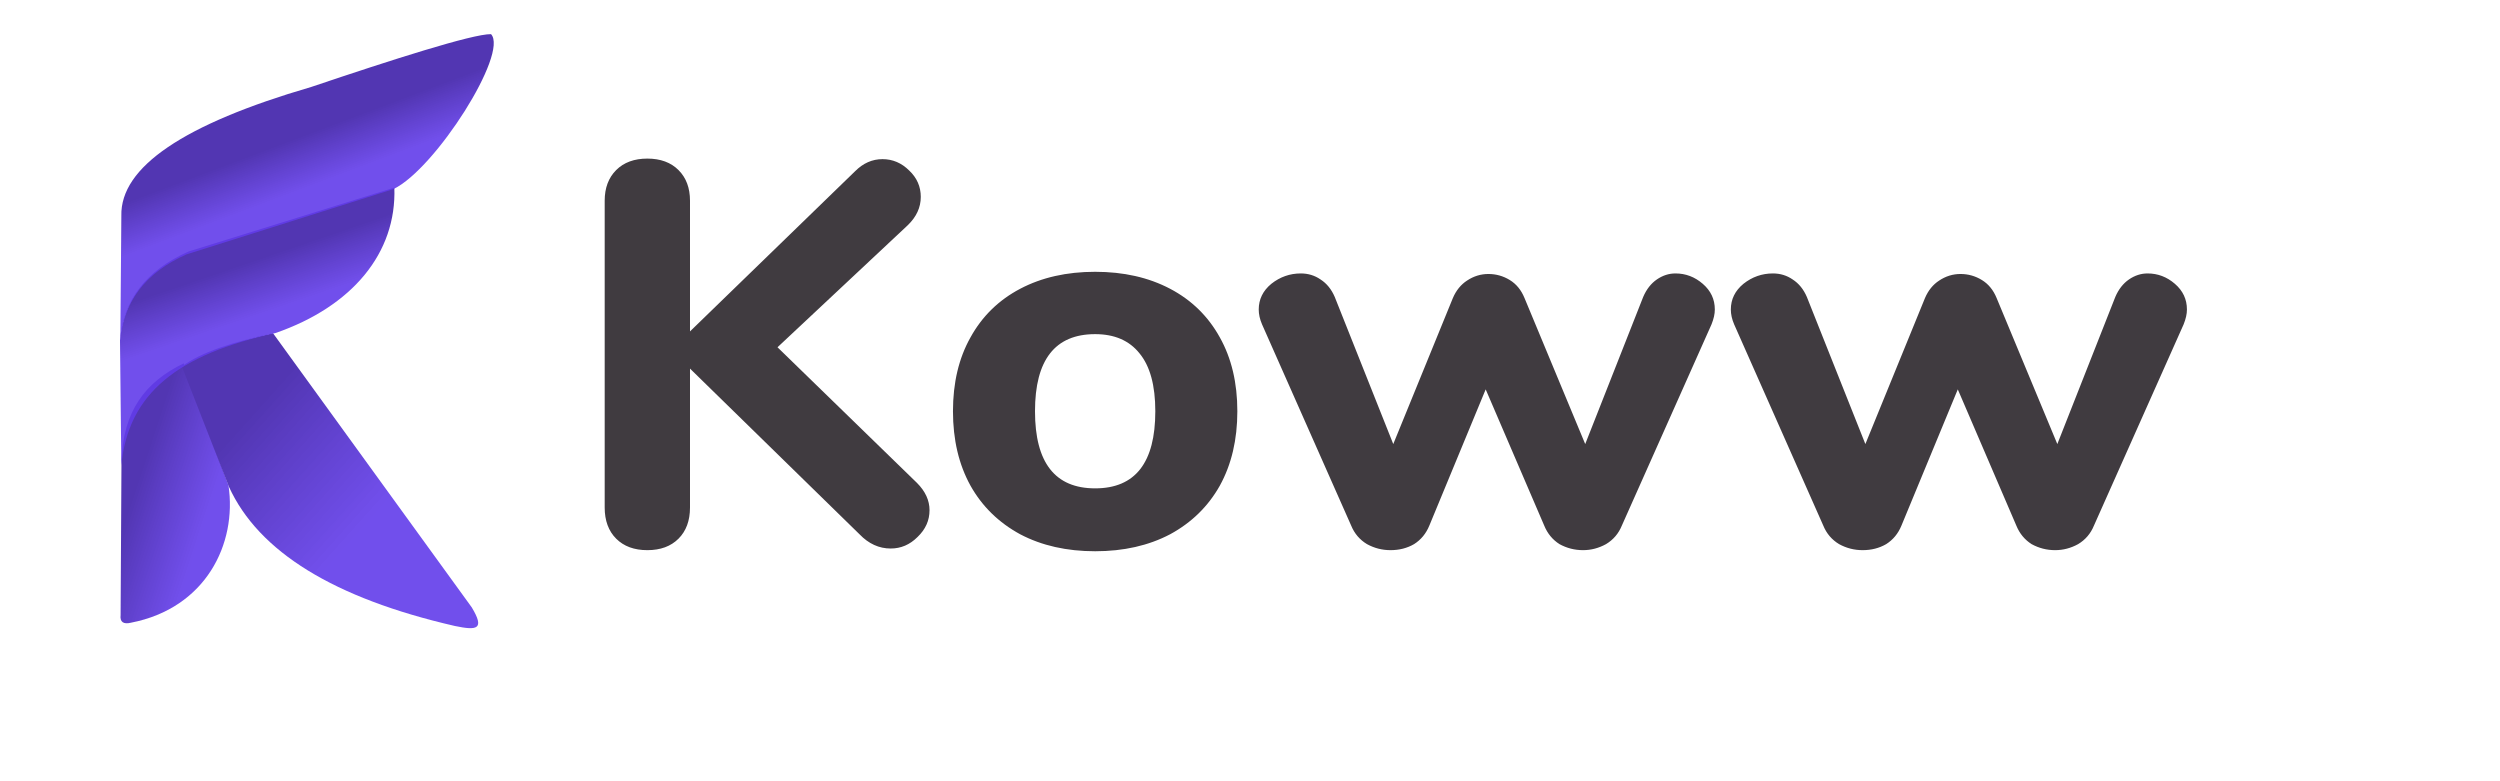 <svg width="128" height="40" viewBox="0 0 128 40" fill="none" xmlns="http://www.w3.org/2000/svg">
<path d="M46.948 24.724C47.377 25.153 47.592 25.62 47.592 26.124C47.592 26.647 47.387 27.104 46.976 27.496C46.584 27.888 46.127 28.084 45.604 28.084C45.007 28.084 44.475 27.841 44.008 27.356L35.328 18.872V25.984C35.328 26.656 35.132 27.188 34.74 27.58C34.348 27.972 33.816 28.168 33.144 28.168C32.472 28.168 31.94 27.972 31.548 27.58C31.156 27.188 30.96 26.656 30.96 25.984V10.276C30.96 9.623 31.156 9.1 31.548 8.708C31.94 8.316 32.472 8.12 33.144 8.12C33.816 8.12 34.348 8.316 34.74 8.708C35.132 9.1 35.328 9.623 35.328 10.276V16.968L43.784 8.764C44.195 8.353 44.661 8.148 45.184 8.148C45.707 8.148 46.164 8.344 46.556 8.736C46.948 9.109 47.144 9.557 47.144 10.08C47.144 10.621 46.92 11.107 46.472 11.536L39.808 17.78L46.948 24.724ZM56.072 28.224C54.616 28.224 53.337 27.935 52.236 27.356C51.135 26.759 50.285 25.928 49.688 24.864C49.09 23.781 48.792 22.512 48.792 21.056C48.792 19.6 49.09 18.34 49.688 17.276C50.285 16.193 51.135 15.363 52.236 14.784C53.337 14.205 54.616 13.916 56.072 13.916C57.528 13.916 58.806 14.205 59.908 14.784C61.009 15.363 61.858 16.193 62.456 17.276C63.053 18.34 63.352 19.6 63.352 21.056C63.352 22.512 63.053 23.781 62.456 24.864C61.858 25.928 61.009 26.759 59.908 27.356C58.806 27.935 57.528 28.224 56.072 28.224ZM56.072 25.004C58.125 25.004 59.152 23.688 59.152 21.056C59.152 19.731 58.881 18.741 58.34 18.088C57.817 17.435 57.061 17.108 56.072 17.108C54.019 17.108 52.992 18.424 52.992 21.056C52.992 23.688 54.019 25.004 56.072 25.004ZM84.131 15.204C84.299 14.812 84.533 14.513 84.831 14.308C85.13 14.103 85.447 14 85.783 14C86.306 14 86.773 14.177 87.183 14.532C87.594 14.887 87.799 15.325 87.799 15.848C87.799 16.072 87.743 16.324 87.631 16.604L83.039 26.908C82.871 27.319 82.601 27.636 82.227 27.86C81.854 28.065 81.462 28.168 81.051 28.168C80.622 28.168 80.221 28.065 79.847 27.86C79.493 27.636 79.231 27.319 79.063 26.908L76.067 19.936L73.183 26.908C73.015 27.319 72.754 27.636 72.399 27.86C72.045 28.065 71.643 28.168 71.195 28.168C70.766 28.168 70.365 28.065 69.991 27.86C69.618 27.636 69.347 27.319 69.179 26.908L64.615 16.604C64.503 16.343 64.447 16.091 64.447 15.848C64.447 15.325 64.662 14.887 65.091 14.532C65.539 14.177 66.043 14 66.603 14C66.977 14 67.313 14.103 67.611 14.308C67.929 14.513 68.171 14.812 68.339 15.204L71.335 22.736L74.387 15.26C74.555 14.868 74.798 14.569 75.115 14.364C75.451 14.14 75.815 14.028 76.207 14.028C76.599 14.028 76.963 14.131 77.299 14.336C77.635 14.541 77.887 14.849 78.055 15.26L81.163 22.736L84.131 15.204ZM108.303 15.204C108.471 14.812 108.705 14.513 109.003 14.308C109.302 14.103 109.619 14 109.955 14C110.478 14 110.945 14.177 111.355 14.532C111.766 14.887 111.971 15.325 111.971 15.848C111.971 16.072 111.915 16.324 111.803 16.604L107.211 26.908C107.043 27.319 106.773 27.636 106.399 27.86C106.026 28.065 105.634 28.168 105.223 28.168C104.794 28.168 104.393 28.065 104.019 27.86C103.665 27.636 103.403 27.319 103.235 26.908L100.239 19.936L97.355 26.908C97.187 27.319 96.926 27.636 96.571 27.86C96.217 28.065 95.815 28.168 95.367 28.168C94.938 28.168 94.537 28.065 94.163 27.86C93.79 27.636 93.519 27.319 93.351 26.908L88.787 16.604C88.675 16.343 88.619 16.091 88.619 15.848C88.619 15.325 88.834 14.887 89.263 14.532C89.711 14.177 90.215 14 90.775 14C91.149 14 91.485 14.103 91.783 14.308C92.101 14.513 92.343 14.812 92.511 15.204L95.507 22.736L98.559 15.26C98.727 14.868 98.97 14.569 99.287 14.364C99.623 14.14 99.987 14.028 100.379 14.028C100.771 14.028 101.135 14.131 101.471 14.336C101.807 14.541 102.059 14.849 102.227 15.26L105.335 22.736L108.303 15.204Z" fill="#110B11" fill-opacity="0.8"/>
<path d="M6.713 31.881C10.527 31.137 12.146 27.853 11.699 24.853L9.405 18.604C7.449 19.548 6.286 21.049 6.219 23.66L6.175 31.489C6.133 31.845 6.314 31.977 6.713 31.881Z" fill="url(#paint0_linear)"/>
<path d="M23.297 32.052C17.102 30.629 13.243 28.253 11.723 24.926L9.312 18.765C10.274 18.042 11.889 17.522 13.976 17.057L24.154 31.098C24.833 32.226 24.422 32.286 23.297 32.052Z" fill="url(#paint1_linear)"/>
<path d="M20.191 9.605C20.311 12.957 18.03 15.694 14.104 17.052C9.133 18.14 6.562 20.117 6.212 23.834L6.144 17.434C6.228 16.397 6.563 15.498 7.15 14.738C7.736 13.978 8.573 13.357 9.661 12.873L20.191 9.605Z" fill="url(#paint2_linear)"/>
<path d="M6.213 11.043L6.16 17.578C6.281 15.488 7.412 13.971 9.55 13.023L20.153 9.678C22.303 8.633 26.052 2.719 25.141 1.748C24.192 1.737 20.045 3.065 15.926 4.455C9.395 6.36 6.159 8.557 6.213 11.043Z" fill="url(#paint3_linear)"/>
<defs>
<linearGradient id="paint0_linear" x1="9.992" y1="28.328" x2="6.233" y2="27.091" gradientUnits="userSpaceOnUse">
<stop stop-color="#623CEA" stop-opacity="0.9"/>
<stop offset="1" stop-color="#5236B2"/>
</linearGradient>
<linearGradient id="paint1_linear" x1="11.826" y1="22.312" x2="17.91" y2="27.759" gradientUnits="userSpaceOnUse">
<stop stop-color="#5236B2"/>
<stop offset="1" stop-color="#623CEA" stop-opacity="0.9"/>
</linearGradient>
<linearGradient id="paint2_linear" x1="11.285" y1="13.855" x2="12.2" y2="16.532" gradientUnits="userSpaceOnUse">
<stop offset="0.021" stop-color="#5236B2"/>
<stop offset="1" stop-color="#623CEA" stop-opacity="0.9"/>
</linearGradient>
<linearGradient id="paint3_linear" x1="14.418" y1="7.293" x2="15.362" y2="9.798" gradientUnits="userSpaceOnUse">
<stop offset="0.021" stop-color="#5236B2"/>
<stop offset="1" stop-color="#623CEA" stop-opacity="0.9"/>
</linearGradient>
</defs>
</svg>
